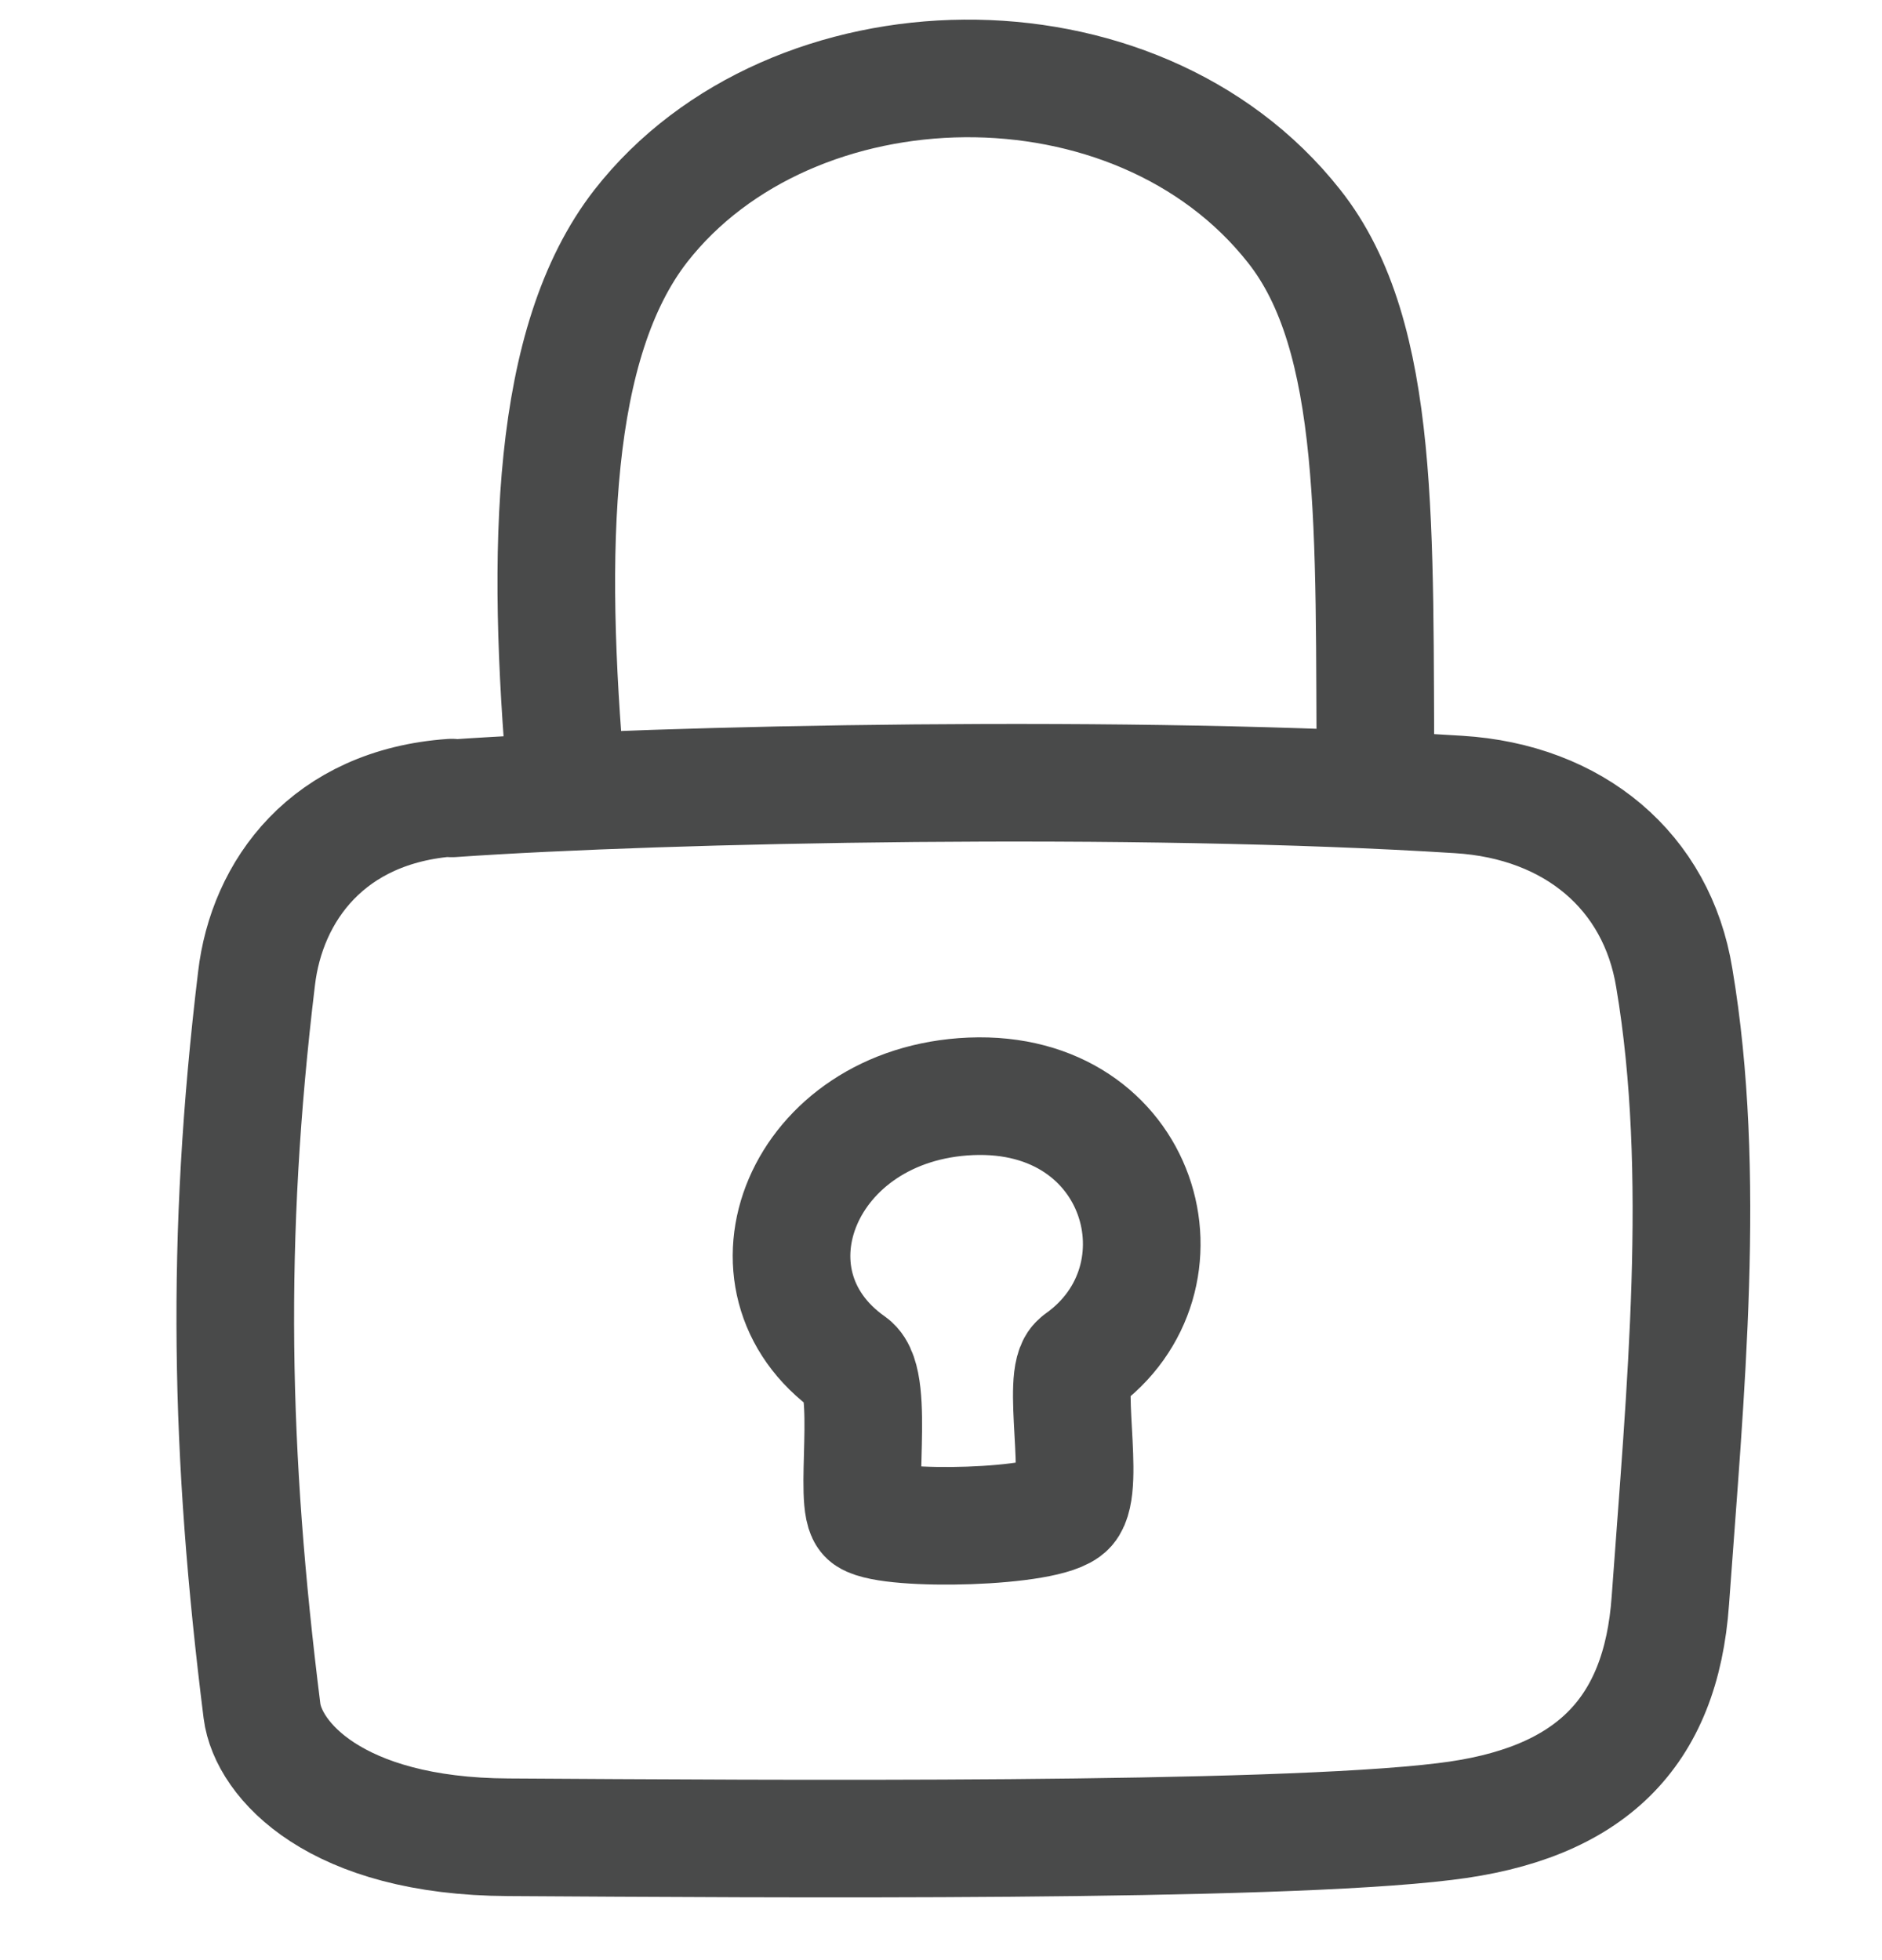 <svg width="24" height="25" viewBox="0 0 24 25" fill="none" xmlns="http://www.w3.org/2000/svg">
<path d="M7.221 9.983C6.961 7.003 7.021 4.363 8.171 2.883C10.091 0.423 14.481 0.323 16.501 2.883C17.621 4.293 17.521 6.773 17.541 9.963M5.761 10.183C8.491 9.993 14.501 9.873 18.601 10.133C20.071 10.223 21.131 11.113 21.351 12.473C21.771 14.963 21.491 17.763 21.301 20.413C21.181 22.113 20.271 23.013 18.421 23.233C16.231 23.503 9.811 23.453 6.481 23.433C4.271 23.423 3.421 22.443 3.341 21.823C2.931 18.553 2.871 15.803 3.271 12.483C3.401 11.363 4.181 10.283 5.761 10.173V10.183ZM13.761 17.373C13.521 17.543 13.851 18.953 13.611 19.223C13.371 19.493 11.361 19.533 11.071 19.343C10.871 19.213 11.171 17.633 10.851 17.403C9.331 16.333 10.231 14.073 12.381 13.983C14.571 13.893 15.251 16.313 13.771 17.363L13.761 17.373Z" stroke="#494A4A" stroke-width="1.5" stroke-linecap="round" stroke-linejoin="round"/>
</svg>
